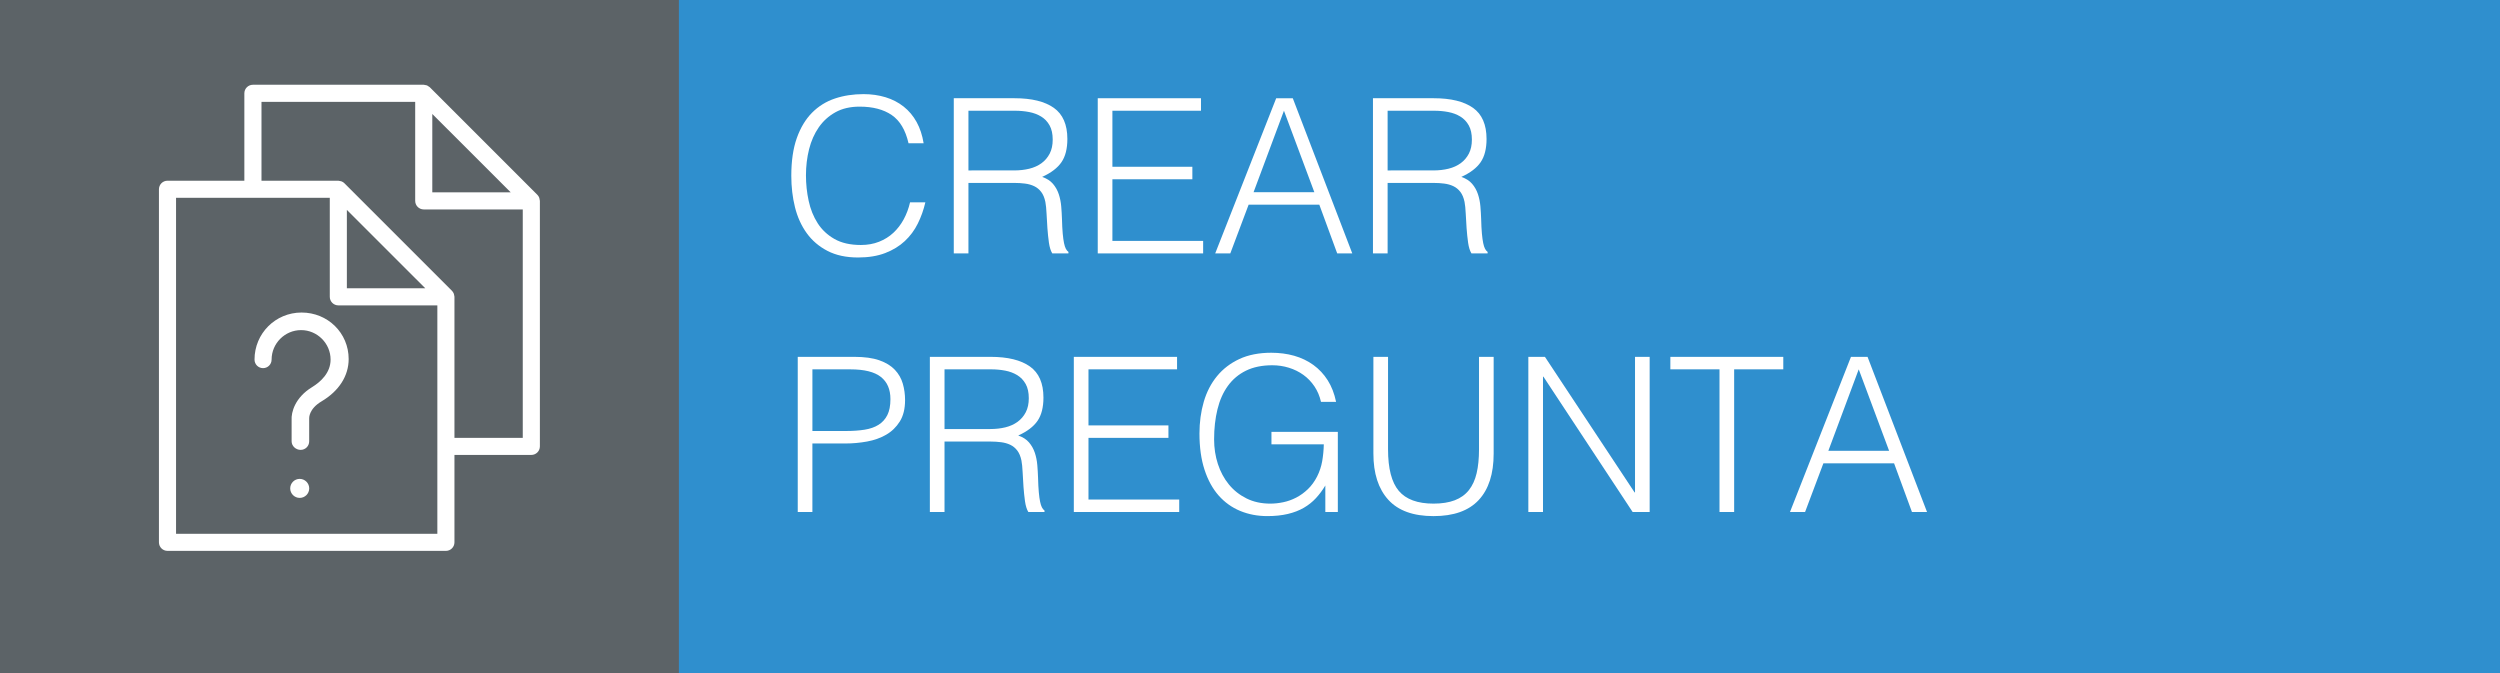 <?xml version="1.0" encoding="utf-8"?>
<!-- Generator: Adobe Illustrator 16.0.0, SVG Export Plug-In . SVG Version: 6.00 Build 0)  -->
<!DOCTYPE svg PUBLIC "-//W3C//DTD SVG 1.1//EN" "http://www.w3.org/Graphics/SVG/1.1/DTD/svg11.dtd">
<svg version="1.1" xmlns="http://www.w3.org/2000/svg" xmlns:xlink="http://www.w3.org/1999/xlink" x="0px" y="0px" width="232px"
	 height="62.5px" viewBox="0 0 232 62.5" enable-background="new 0 0 232 62.5" xml:space="preserve">
<g id="Capa_1">
	<rect y="-0.509" fill="#2F8FCE" width="232" height="63.009"/>
	<rect y="-0.509" fill="#5C6367" width="63" height="63.009"/>
</g>
<g id="Capa_3" display="none">
	<rect y="-0.509" display="inline" fill="#5C6367" width="232" height="63.009"/>
	<rect y="-0.509" display="inline" fill="#2F8FCE" width="63" height="63.009"/>
</g>
<g id="Capa_2">
	<g>
		<g>
			<path fill="#FFFFFF" d="M84.312,13.296c-0.28-1.227-0.8-2.1-1.56-2.62c-0.761-0.52-1.754-0.78-2.98-0.78
				c-0.866,0-1.613,0.173-2.24,0.52c-0.626,0.347-1.143,0.813-1.55,1.4c-0.406,0.587-0.707,1.264-0.899,2.03
				c-0.193,0.767-0.29,1.577-0.29,2.43c0,0.8,0.083,1.587,0.25,2.36c0.166,0.773,0.442,1.463,0.83,2.07
				c0.386,0.607,0.906,1.097,1.56,1.47s1.474,0.56,2.46,0.56c0.613,0,1.173-0.1,1.68-0.3c0.507-0.2,0.95-0.477,1.33-0.83
				c0.38-0.353,0.7-0.77,0.96-1.25c0.261-0.48,0.457-1.006,0.591-1.58h1.42c-0.16,0.694-0.394,1.35-0.7,1.97s-0.71,1.164-1.21,1.63
				c-0.5,0.467-1.107,0.837-1.82,1.11c-0.713,0.273-1.55,0.41-2.51,0.41c-1.107,0-2.054-0.203-2.84-0.61
				c-0.787-0.407-1.431-0.957-1.931-1.65s-0.863-1.497-1.09-2.41c-0.227-0.913-0.34-1.883-0.34-2.91c0-1.373,0.17-2.54,0.51-3.5
				s0.811-1.743,1.41-2.35c0.601-0.607,1.307-1.047,2.12-1.32c0.813-0.273,1.7-0.41,2.66-0.41c0.733,0,1.416,0.097,2.05,0.29
				c0.633,0.194,1.193,0.484,1.68,0.87c0.487,0.387,0.887,0.864,1.2,1.43c0.313,0.567,0.53,1.223,0.65,1.97H84.312z"/>
			<path fill="#FFFFFF" d="M89.871,16.976v6.54h-1.36v-14.4h5.641c1.586,0,2.8,0.297,3.64,0.89s1.26,1.557,1.26,2.89
				c0,0.907-0.183,1.627-0.55,2.16s-0.963,0.987-1.79,1.36c0.427,0.147,0.76,0.36,1,0.64c0.24,0.28,0.42,0.6,0.54,0.96
				s0.196,0.74,0.23,1.14c0.033,0.4,0.057,0.787,0.069,1.16c0.014,0.547,0.037,1,0.07,1.36c0.033,0.36,0.073,0.653,0.12,0.88
				c0.047,0.227,0.104,0.403,0.17,0.53c0.066,0.127,0.146,0.224,0.24,0.29v0.14h-1.5c-0.147-0.24-0.25-0.573-0.311-1
				c-0.06-0.427-0.106-0.873-0.14-1.34s-0.06-0.92-0.08-1.36c-0.02-0.44-0.057-0.8-0.11-1.08c-0.08-0.387-0.21-0.697-0.39-0.93
				s-0.396-0.41-0.65-0.53c-0.253-0.12-0.536-0.2-0.85-0.24s-0.637-0.06-0.97-0.06H89.871z M94.111,15.816
				c0.507,0,0.977-0.053,1.41-0.16c0.433-0.107,0.81-0.277,1.13-0.51c0.319-0.233,0.573-0.53,0.76-0.89
				c0.187-0.36,0.28-0.793,0.28-1.3c0-0.533-0.097-0.973-0.29-1.32s-0.454-0.62-0.78-0.82c-0.327-0.2-0.7-0.34-1.12-0.42
				s-0.856-0.12-1.31-0.12h-4.32v5.54H94.111z"/>
			<path fill="#FFFFFF" d="M101.871,23.516v-14.4h9.58v1.16h-8.22v5.2h7.42v1.16h-7.42v5.72h8.42v1.16H101.871z"/>
			<path fill="#FFFFFF" d="M112.771,23.516l5.66-14.4h1.54l5.52,14.4h-1.399l-1.66-4.52h-6.56l-1.7,4.52H112.771z M116.331,17.836
				h5.64l-2.82-7.56L116.331,17.836z"/>
			<path fill="#FFFFFF" d="M128.771,16.976v6.54h-1.36v-14.4h5.641c1.586,0,2.8,0.297,3.64,0.89s1.26,1.557,1.26,2.89
				c0,0.907-0.183,1.627-0.55,2.16s-0.963,0.987-1.79,1.36c0.427,0.147,0.76,0.36,1,0.64c0.24,0.28,0.42,0.6,0.54,0.96
				s0.196,0.74,0.23,1.14c0.033,0.4,0.057,0.787,0.069,1.16c0.014,0.547,0.037,1,0.07,1.36c0.033,0.36,0.073,0.653,0.12,0.88
				c0.047,0.227,0.104,0.403,0.17,0.53c0.066,0.127,0.146,0.224,0.24,0.29v0.14h-1.5c-0.147-0.24-0.25-0.573-0.311-1
				c-0.06-0.427-0.106-0.873-0.14-1.34s-0.06-0.92-0.08-1.36c-0.02-0.44-0.057-0.8-0.11-1.08c-0.08-0.387-0.21-0.697-0.39-0.93
				s-0.396-0.41-0.65-0.53c-0.253-0.12-0.536-0.2-0.85-0.24s-0.637-0.06-0.97-0.06H128.771z M133.011,15.816
				c0.507,0,0.977-0.053,1.41-0.16c0.433-0.107,0.81-0.277,1.13-0.51c0.319-0.233,0.573-0.53,0.76-0.89
				c0.187-0.36,0.28-0.793,0.28-1.3c0-0.533-0.097-0.973-0.29-1.32s-0.454-0.62-0.78-0.82c-0.327-0.2-0.7-0.34-1.12-0.42
				s-0.856-0.12-1.31-0.12h-4.32v5.54H133.011z"/>
			<path fill="#FFFFFF" d="M74.031,47.516V33.116h5.261c0.933,0,1.703,0.106,2.31,0.319c0.606,0.214,1.087,0.507,1.44,0.88
				c0.353,0.374,0.6,0.804,0.739,1.29c0.141,0.487,0.21,0.997,0.21,1.53c0,0.8-0.163,1.46-0.489,1.98
				c-0.327,0.52-0.75,0.93-1.271,1.229c-0.52,0.3-1.109,0.51-1.77,0.63s-1.323,0.181-1.99,0.181h-3.08v6.359H74.031z M78.512,39.996
				c0.64,0,1.213-0.04,1.72-0.12s0.937-0.23,1.29-0.45s0.627-0.52,0.82-0.9c0.193-0.38,0.29-0.876,0.29-1.489
				c0-0.907-0.297-1.594-0.891-2.061c-0.593-0.466-1.536-0.7-2.829-0.7h-3.521v5.721H78.512z"/>
			<path fill="#FFFFFF" d="M87.651,40.976v6.54h-1.36V33.116h5.641c1.586,0,2.8,0.297,3.64,0.89c0.84,0.594,1.26,1.557,1.26,2.89
				c0,0.907-0.183,1.627-0.55,2.16s-0.963,0.987-1.79,1.36c0.427,0.146,0.76,0.359,1,0.64s0.42,0.601,0.54,0.96
				c0.12,0.36,0.196,0.74,0.23,1.141c0.033,0.399,0.057,0.786,0.069,1.159c0.014,0.547,0.037,1,0.07,1.36s0.073,0.653,0.12,0.88
				c0.047,0.228,0.104,0.403,0.17,0.53s0.146,0.224,0.24,0.29v0.14h-1.5c-0.147-0.24-0.25-0.573-0.311-1
				c-0.06-0.427-0.106-0.873-0.14-1.34s-0.06-0.92-0.08-1.36c-0.02-0.439-0.057-0.8-0.11-1.079c-0.08-0.387-0.21-0.697-0.39-0.931
				s-0.396-0.41-0.65-0.53c-0.253-0.119-0.536-0.199-0.85-0.239s-0.637-0.061-0.97-0.061H87.651z M91.892,39.815
				c0.507,0,0.977-0.053,1.41-0.159c0.433-0.107,0.81-0.277,1.13-0.511c0.319-0.232,0.573-0.529,0.76-0.89s0.28-0.793,0.28-1.3
				c0-0.533-0.097-0.974-0.29-1.32s-0.454-0.62-0.78-0.82c-0.327-0.199-0.7-0.34-1.12-0.42s-0.856-0.12-1.31-0.12h-4.32v5.54H91.892
				z"/>
			<path fill="#FFFFFF" d="M99.651,47.516V33.116h9.58v1.159h-8.22v5.2h7.42v1.16h-7.42v5.72h8.42v1.16H99.651z"/>
			<path fill="#FFFFFF" d="M117.991,41.236v-1.16h6.16v7.439h-1.16v-2.46c-0.254,0.427-0.544,0.817-0.87,1.17
				c-0.327,0.354-0.703,0.653-1.13,0.9s-0.92,0.437-1.48,0.57c-0.56,0.133-1.193,0.199-1.899,0.199
				c-0.907,0-1.747-0.159-2.521-0.479s-1.439-0.797-2-1.43c-0.56-0.634-0.997-1.431-1.31-2.391c-0.313-0.96-0.471-2.08-0.471-3.359
				c0-1.054,0.134-2.037,0.4-2.95s0.677-1.707,1.23-2.38c0.553-0.674,1.246-1.203,2.079-1.591c0.834-0.386,1.817-0.579,2.95-0.579
				c0.761,0,1.471,0.093,2.13,0.279c0.66,0.188,1.254,0.471,1.78,0.851s0.97,0.854,1.33,1.42s0.62,1.236,0.78,2.01h-1.4
				c-0.12-0.533-0.323-1.013-0.609-1.44c-0.287-0.426-0.631-0.783-1.03-1.069c-0.4-0.287-0.847-0.507-1.34-0.66
				c-0.494-0.153-1.007-0.23-1.54-0.23c-0.947,0-1.761,0.167-2.44,0.5c-0.68,0.334-1.24,0.804-1.68,1.41
				c-0.44,0.607-0.764,1.334-0.97,2.181c-0.207,0.847-0.311,1.776-0.311,2.789c0,0.801,0.116,1.561,0.35,2.28s0.573,1.354,1.021,1.9
				c0.446,0.547,0.993,0.979,1.64,1.3s1.384,0.48,2.21,0.48c0.387,0,0.787-0.044,1.2-0.131c0.413-0.086,0.813-0.229,1.2-0.43
				s0.746-0.46,1.08-0.78c0.333-0.319,0.62-0.713,0.86-1.18c0.227-0.453,0.383-0.927,0.47-1.42c0.086-0.493,0.137-1.013,0.149-1.56
				H117.991z"/>
			<path fill="#FFFFFF" d="M127.45,33.116h1.36v8.58c0,1.786,0.333,3.073,1,3.859c0.667,0.787,1.74,1.181,3.22,1.181
				c0.773,0,1.431-0.104,1.971-0.311c0.54-0.206,0.977-0.52,1.31-0.939c0.333-0.421,0.573-0.943,0.72-1.57s0.221-1.367,0.221-2.22
				v-8.58h1.359v8.979c0,1.88-0.463,3.317-1.39,4.311s-2.323,1.489-4.19,1.489c-1.88,0-3.279-0.506-4.2-1.52
				c-0.92-1.014-1.38-2.44-1.38-4.28V33.116z"/>
			<path fill="#FFFFFF" d="M143.23,34.956h-0.04v12.56h-1.36V33.116h1.54l8.32,12.58h0.04v-12.58h1.359v14.399h-1.58L143.23,34.956z
				"/>
			<path fill="#FFFFFF" d="M155.01,33.116h10.479v1.159h-4.56v13.24h-1.36v-13.24h-4.56V33.116z"/>
			<path fill="#FFFFFF" d="M166.109,47.516l5.66-14.399h1.54l5.52,14.399h-1.399l-1.66-4.52h-6.56l-1.7,4.52H166.109z
				 M169.67,41.836h5.64l-2.82-7.561L169.67,41.836z"/>
		</g>
		<g>
			<path fill="#FFFFFF" stroke="#FFFFFF" stroke-width="0.5" stroke-miterlimit="10" d="M49.843,18.605
				c-0.003-0.045-0.013-0.092-0.028-0.137c-0.006-0.02-0.01-0.035-0.018-0.055c-0.026-0.057-0.06-0.111-0.107-0.158l-9.982-9.982
				c-0.047-0.041-0.101-0.076-0.158-0.104c-0.017-0.008-0.034-0.012-0.052-0.02c-0.048-0.016-0.092-0.023-0.14-0.025
				c-0.012-0.004-0.023-0.008-0.035-0.008H23.47c-0.298,0-0.544,0.24-0.544,0.541v8.363h-7.384c-0.3,0-0.542,0.244-0.542,0.545
				v32.765c0,0.299,0.242,0.541,0.542,0.541H41.38c0.3,0,0.543-0.242,0.543-0.541v-8.363h7.383c0.3,0,0.545-0.242,0.545-0.541V18.64
				C49.851,18.628,49.843,18.621,49.843,18.605z M47.998,18.099h-8.131V9.974L47.998,18.099z M40.835,49.786H16.087V18.107h7.383
				h7.384v9.438c0,0.299,0.242,0.545,0.544,0.545h9.438v13.337V49.786L40.835,49.786z M31.939,18.875L40.068,27h-8.129V18.875z
				 M41.923,40.882V27.544c0-0.012-0.006-0.02-0.006-0.031c-0.005-0.049-0.015-0.096-0.028-0.141
				c-0.008-0.016-0.014-0.035-0.021-0.051c-0.022-0.057-0.058-0.115-0.105-0.16l-9.98-9.98c-0.047-0.049-0.102-0.084-0.16-0.107
				c-0.017-0.012-0.034-0.012-0.051-0.02c-0.047-0.016-0.093-0.021-0.139-0.025c-0.014,0-0.023-0.008-0.034-0.008h-7.383V9.203
				H38.78v9.438c0,0.299,0.244,0.545,0.543,0.545h9.44v21.697H41.923L41.923,40.882z"/>
			<g>
				<path fill="#FFFFFF" d="M28.696,45.323c0,0.486-0.396,0.882-0.883,0.882c-0.485,0-0.882-0.396-0.882-0.882
					s0.396-0.883,0.882-0.883C28.295,44.44,28.696,44.837,28.696,45.323z"/>
				<path fill="#FFFFFF" d="M32.356,33.321c0,1.544-0.882,2.957-2.517,3.926c-1.192,0.707-1.147,1.544-1.147,1.588
					c0,0,0,0.045,0,0.091v2.03c0,0.441-0.352,0.793-0.793,0.793c-0.44,0-0.837-0.352-0.837-0.793v-1.985
					c-0.045-0.706,0.311-2.075,1.895-3.043c0.793-0.486,1.721-1.324,1.721-2.558c0-1.499-1.234-2.736-2.737-2.736
					s-2.737,1.233-2.737,2.736c0,0.441-0.352,0.793-0.792,0.793c-0.441,0-0.793-0.352-0.793-0.793c0-2.425,1.94-4.367,4.367-4.367
					S32.356,30.896,32.356,33.321z"/>
			</g>
		</g>
	</g>
</g>
</svg>
